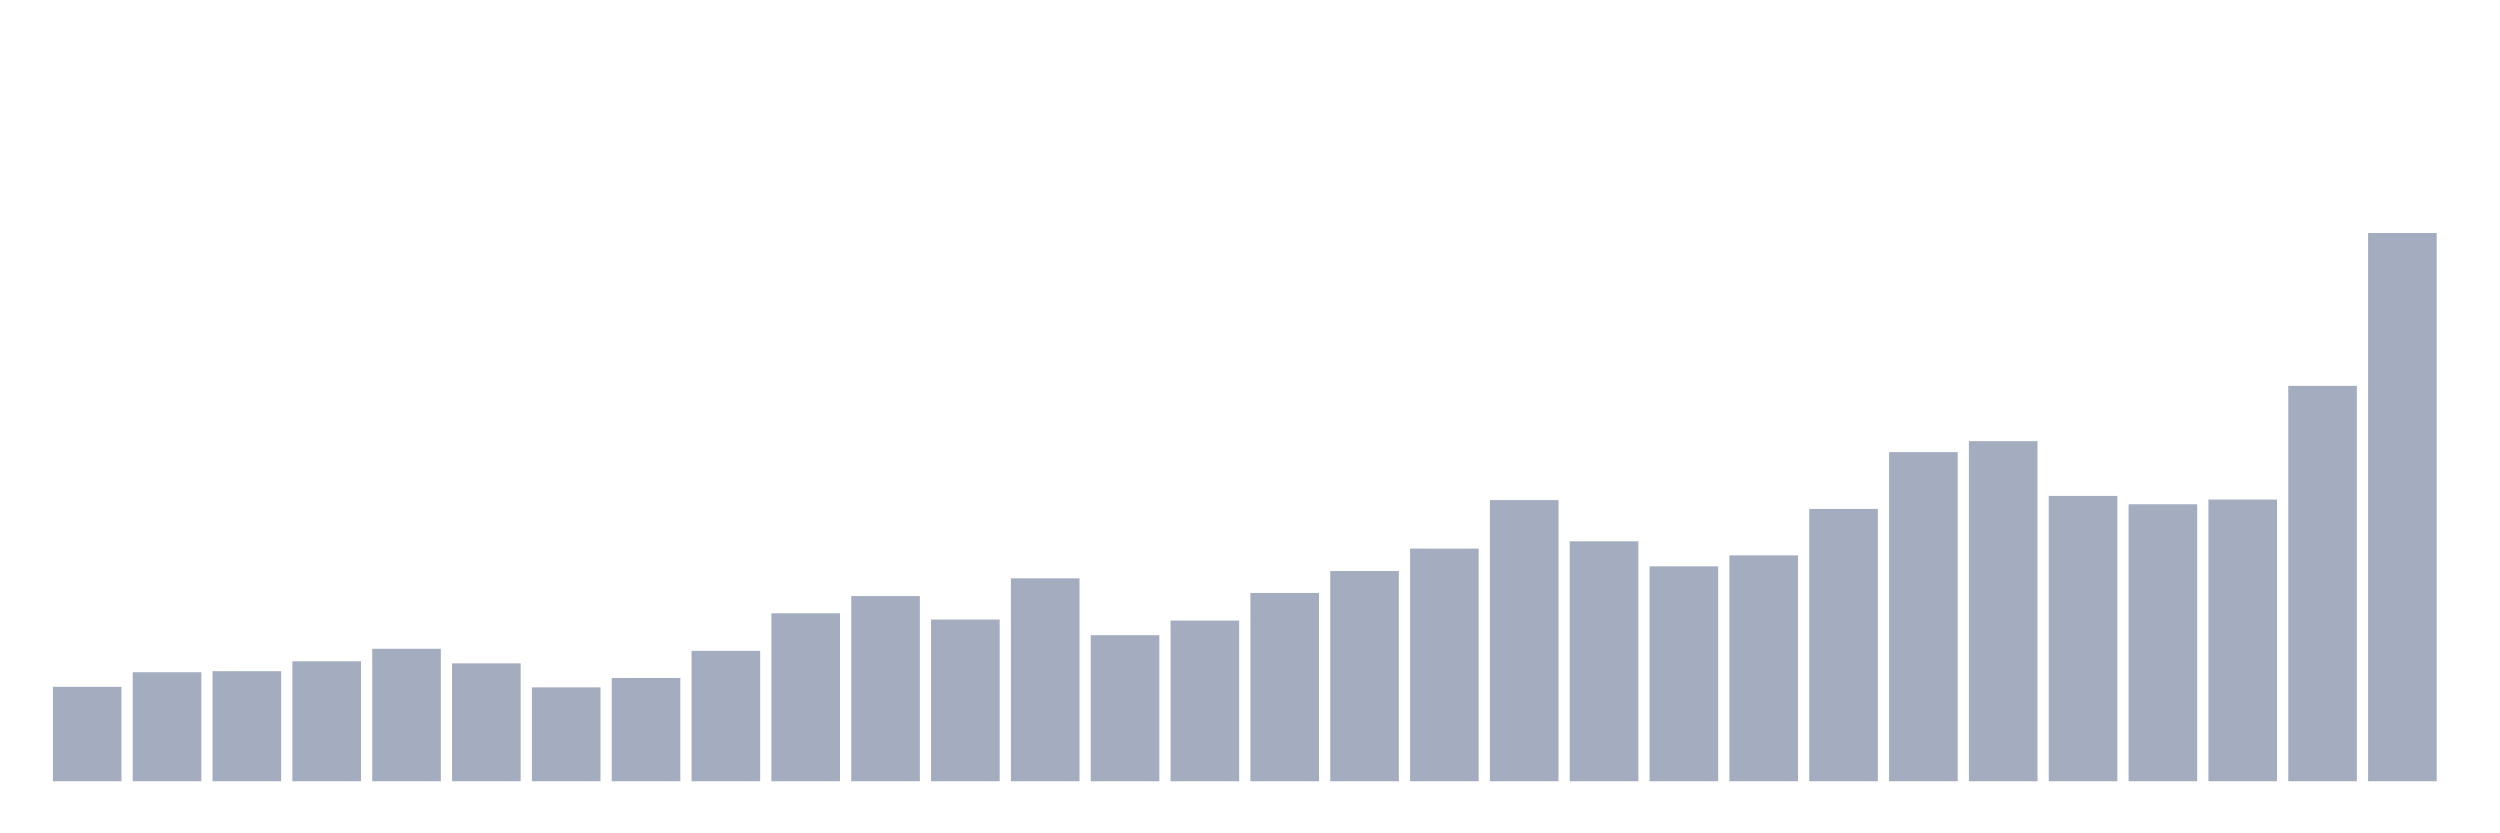 <svg xmlns="http://www.w3.org/2000/svg" viewBox="0 0 480 160"><g transform="translate(10,10)"><rect class="bar" x="0.153" width="13.175" y="121.872" height="18.128" fill="rgb(164,173,192)"></rect><rect class="bar" x="15.482" width="13.175" y="119.068" height="20.932" fill="rgb(164,173,192)"></rect><rect class="bar" x="30.81" width="13.175" y="118.867" height="21.133" fill="rgb(164,173,192)"></rect><rect class="bar" x="46.138" width="13.175" y="116.964" height="23.036" fill="rgb(164,173,192)"></rect><rect class="bar" x="61.466" width="13.175" y="114.561" height="25.439" fill="rgb(164,173,192)"></rect><rect class="bar" x="76.794" width="13.175" y="117.365" height="22.635" fill="rgb(164,173,192)"></rect><rect class="bar" x="92.123" width="13.175" y="121.972" height="18.028" fill="rgb(164,173,192)"></rect><rect class="bar" x="107.451" width="13.175" y="120.169" height="19.831" fill="rgb(164,173,192)"></rect><rect class="bar" x="122.779" width="13.175" y="114.961" height="25.039" fill="rgb(164,173,192)"></rect><rect class="bar" x="138.107" width="13.175" y="107.75" height="32.25" fill="rgb(164,173,192)"></rect><rect class="bar" x="153.436" width="13.175" y="104.445" height="35.555" fill="rgb(164,173,192)"></rect><rect class="bar" x="168.764" width="13.175" y="108.952" height="31.048" fill="rgb(164,173,192)"></rect><rect class="bar" x="184.092" width="13.175" y="101.04" height="38.96" fill="rgb(164,173,192)"></rect><rect class="bar" x="199.42" width="13.175" y="111.957" height="28.043" fill="rgb(164,173,192)"></rect><rect class="bar" x="214.748" width="13.175" y="109.152" height="30.848" fill="rgb(164,173,192)"></rect><rect class="bar" x="230.077" width="13.175" y="103.844" height="36.156" fill="rgb(164,173,192)"></rect><rect class="bar" x="245.405" width="13.175" y="99.637" height="40.363" fill="rgb(164,173,192)"></rect><rect class="bar" x="260.733" width="13.175" y="95.331" height="44.669" fill="rgb(164,173,192)"></rect><rect class="bar" x="276.061" width="13.175" y="86.016" height="53.984" fill="rgb(164,173,192)"></rect><rect class="bar" x="291.39" width="13.175" y="93.929" height="46.071" fill="rgb(164,173,192)"></rect><rect class="bar" x="306.718" width="13.175" y="98.736" height="41.264" fill="rgb(164,173,192)"></rect><rect class="bar" x="322.046" width="13.175" y="96.633" height="43.367" fill="rgb(164,173,192)"></rect><rect class="bar" x="337.374" width="13.175" y="87.719" height="52.281" fill="rgb(164,173,192)"></rect><rect class="bar" x="352.702" width="13.175" y="76.802" height="63.198" fill="rgb(164,173,192)"></rect><rect class="bar" x="368.031" width="13.175" y="74.699" height="65.301" fill="rgb(164,173,192)"></rect><rect class="bar" x="383.359" width="13.175" y="85.215" height="54.785" fill="rgb(164,173,192)"></rect><rect class="bar" x="398.687" width="13.175" y="86.818" height="53.182" fill="rgb(164,173,192)"></rect><rect class="bar" x="414.015" width="13.175" y="85.916" height="54.084" fill="rgb(164,173,192)"></rect><rect class="bar" x="429.344" width="13.175" y="64.082" height="75.918" fill="rgb(164,173,192)"></rect><rect class="bar" x="444.672" width="13.175" y="34.737" height="105.263" fill="rgb(164,173,192)"></rect></g></svg>